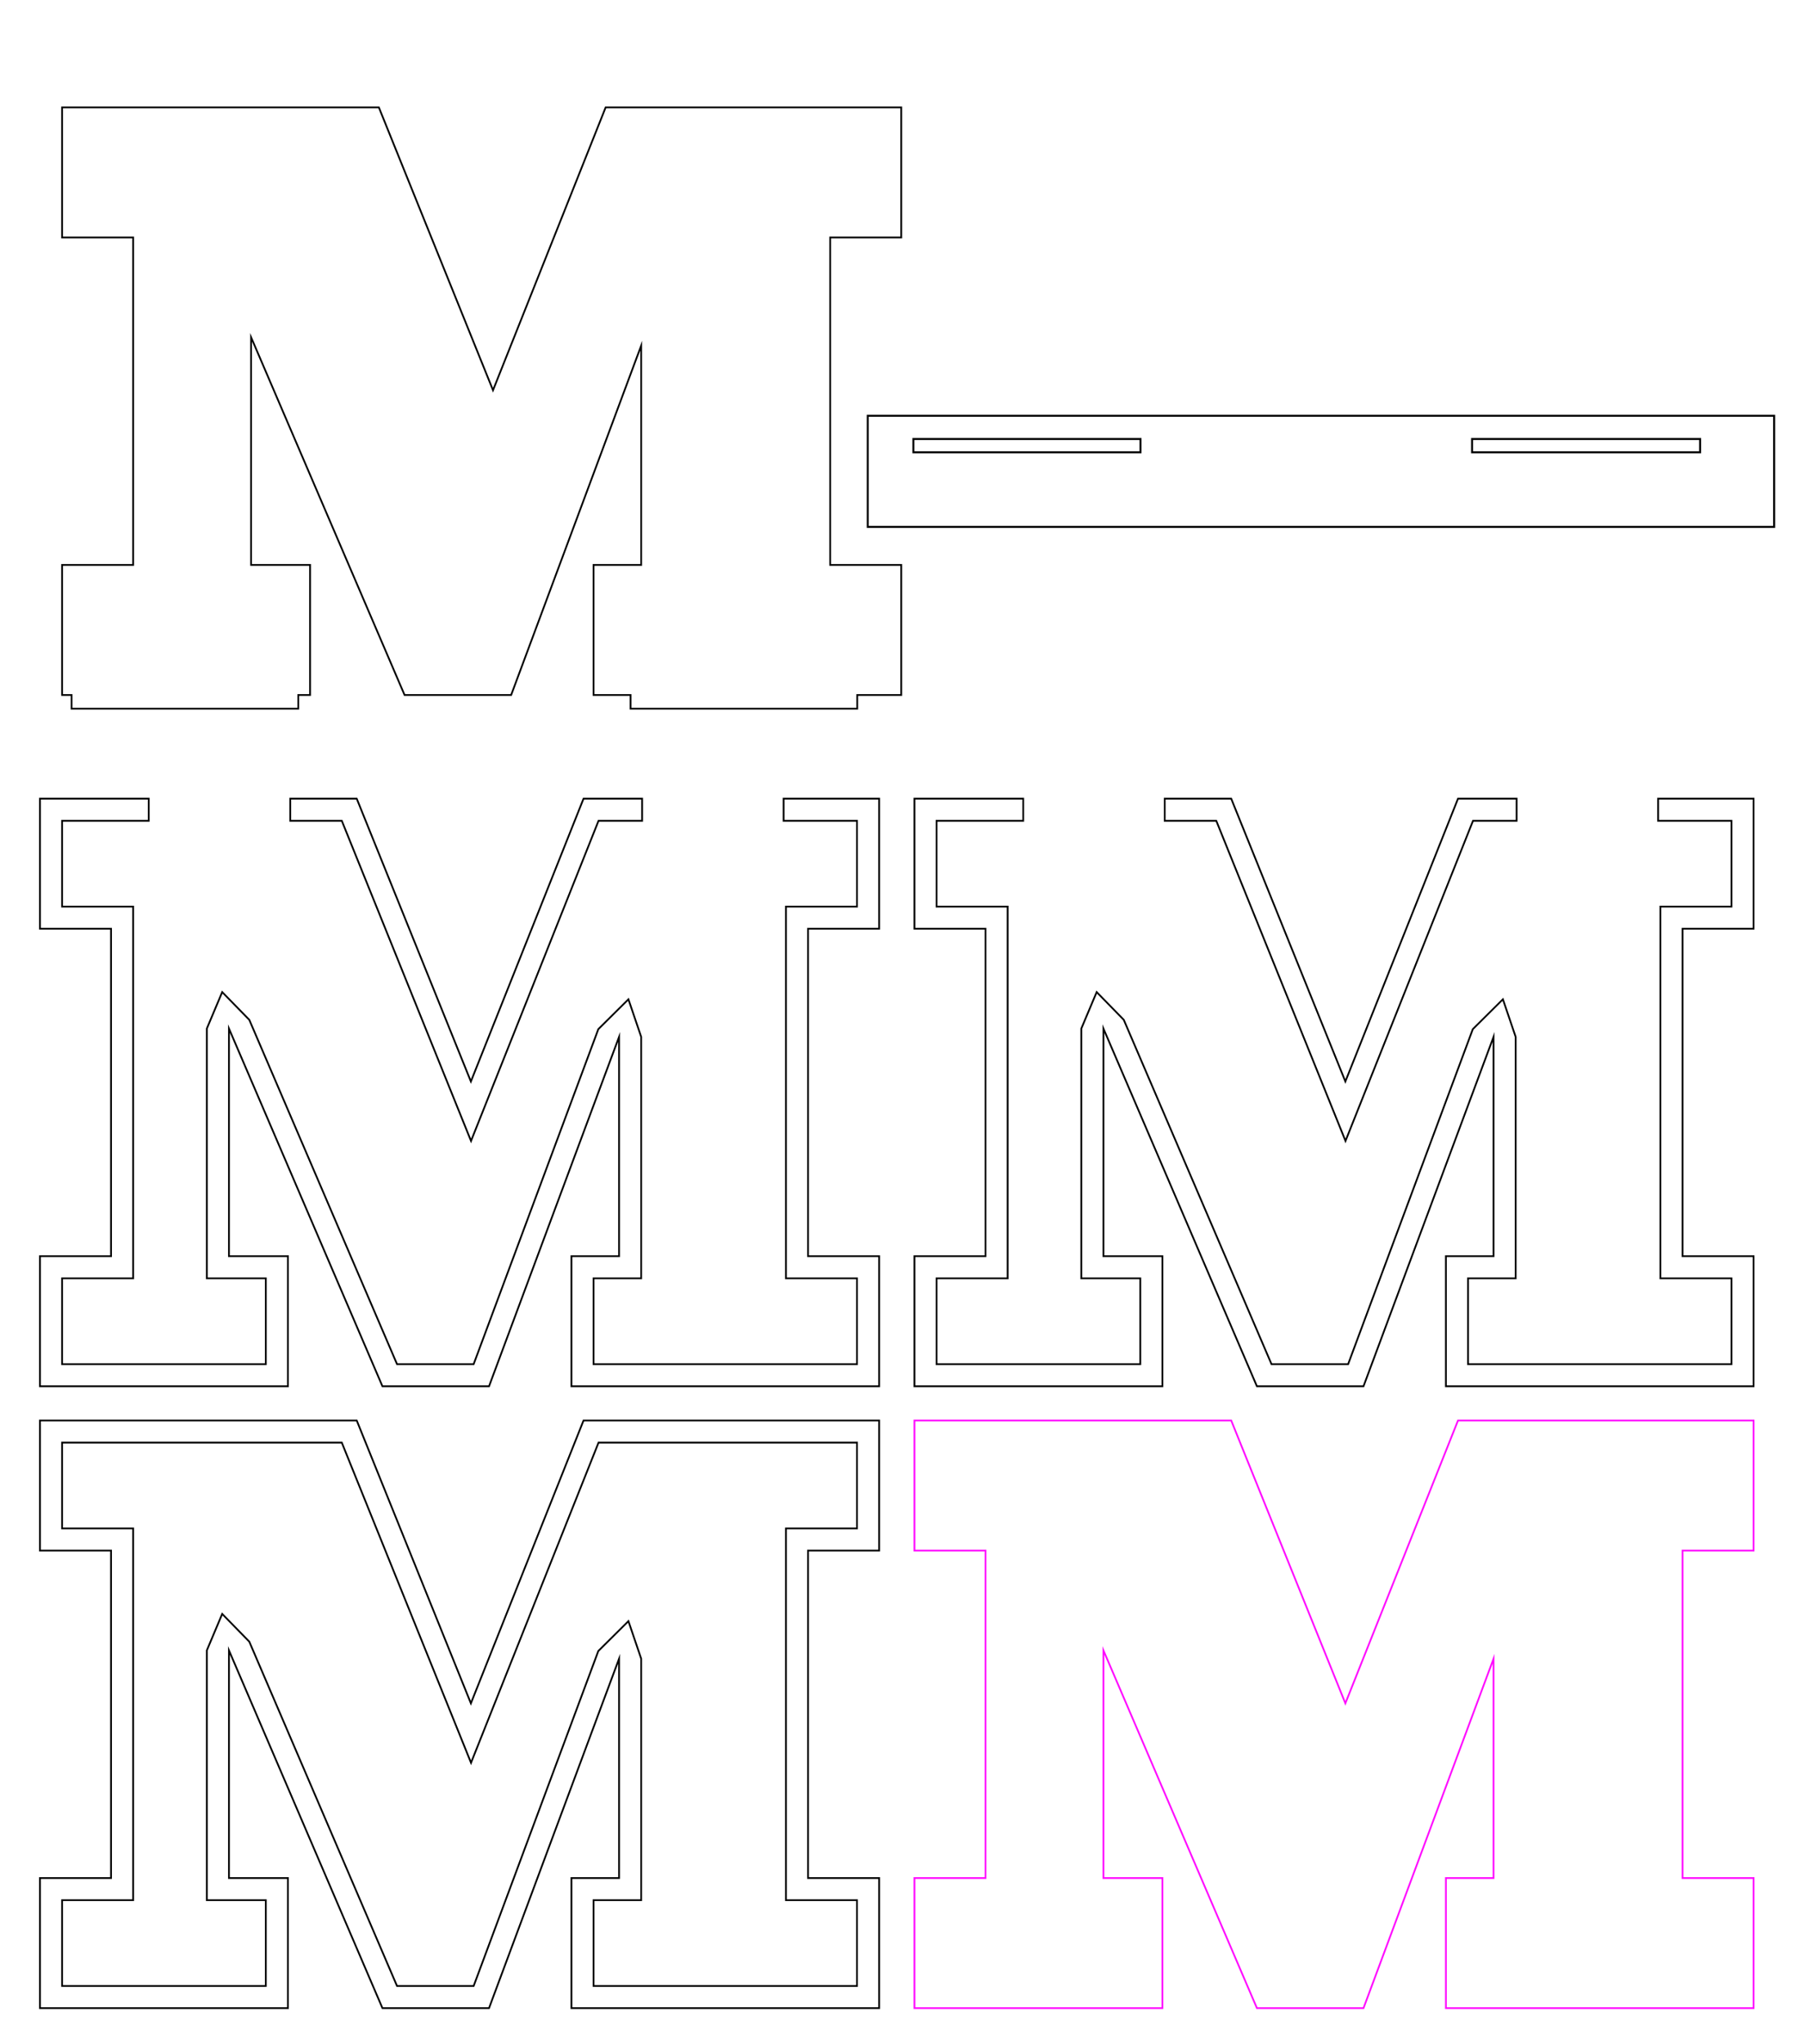 <?xml version="1.0" encoding="utf-8"?>
<!-- Generator: Adobe Illustrator 25.0.0, SVG Export Plug-In . SVG Version: 6.00 Build 0)  -->
<svg version="1.1" id="Layer_1" xmlns="http://www.w3.org/2000/svg" xmlns:xlink="http://www.w3.org/1999/xlink" x="0px" y="0px"
	 width="2055.751px" height="2326.86px" viewBox="0 0 2055.751 2326.86" style="enable-background:new 0 0 2055.751 2326.86;"
	 xml:space="preserve">
<style type="text/css">
	.st0{fill:none;stroke:#000000;stroke-width:2.264;stroke-miterlimit:10;}
	.st1{enable-background:new    ;}
	.st2{fill:none;stroke:#000000;stroke-width:2;stroke-miterlimit:10;}
	.st3{fill:none;stroke:#FF0BFF;stroke-width:2;stroke-miterlimit:10;}
</style>
<path class="st0" d="M988.296,473.358v126.508h1032.285V473.358H988.296z M1040.272,514.929v-15.12h258.674v15.12H1040.272z
	 M1676.579,514.929v-15.12h259.729v15.12H1676.579z"/>
<g class="st1">
	<path class="st2" d="M45.518,2286.257v-148.096h80.936v-372.82H45.518v-148.096h360.767l130.014,322.021l128.292-322.021h336.659
		v148.096h-80.937v372.82h80.937v148.096H650.814v-148.096h54.245v-249.694l-148.096,397.79H435.56l-174.787-407.262v259.166h67.16
		v148.096H45.518z"/>
	<polygon class="st2" points="676.014,2261.057 676.014,2163.361 730.259,2163.361 730.259,1888.467 715.72,1845.672 
		681.442,1879.675 539.455,2261.057 452.167,2261.057 283.93,1869.057 253.066,1837.459 235.572,1878.995 235.572,2163.361 
		302.732,2163.361 302.732,2261.057 70.718,2261.057 70.718,2163.361 151.654,2163.361 151.654,1740.141 70.718,1740.141 
		70.718,1642.445 389.283,1642.445 536.454,2006.964 681.677,1642.445 976.049,1642.445 976.049,1740.141 895.112,1740.141 
		895.112,2163.361 976.049,2163.361 976.049,2261.057 	"/>
</g>
<g class="st1">
	<path class="st3" d="M1041.479,2286.257v-148.096h80.936v-372.82h-80.936v-148.096h360.767l130.014,322.021l128.292-322.021
		h336.659v148.096h-80.937v372.82h80.937v148.096h-350.435v-148.096h54.245v-249.694l-148.096,397.79h-121.403l-174.787-407.262
		v259.166h67.16v148.096H1041.479z"/>
</g>
<g>
	<polygon class="st2" points="330.558,934.48 389.283,934.48 536.454,1298.998 681.677,934.48 731.331,934.48 731.331,909.28 
		664.59,909.28 536.298,1231.301 406.285,909.28 330.558,909.28 	"/>
	<polygon class="st2" points="1001.249,1057.375 1001.249,909.28 892.49,909.28 892.49,934.48 976.049,934.48 976.049,1032.175 
		895.112,1032.175 895.112,1455.396 976.049,1455.396 976.049,1553.091 676.014,1553.091 676.014,1455.396 730.259,1455.396 
		730.259,1180.501 715.72,1137.707 681.442,1171.709 539.455,1553.091 452.167,1553.091 283.93,1161.091 253.066,1129.494 
		235.572,1171.03 235.572,1455.396 302.732,1455.396 302.732,1553.091 70.718,1553.091 70.718,1455.396 151.654,1455.396 
		151.654,1032.175 70.718,1032.175 70.718,934.48 169.399,934.48 169.399,909.28 45.518,909.28 45.518,1057.375 126.454,1057.375 
		126.454,1430.196 45.518,1430.196 45.518,1578.291 327.932,1578.291 327.932,1430.196 260.772,1430.196 260.772,1171.03 
		435.56,1578.291 556.963,1578.291 705.059,1180.501 705.059,1430.196 650.814,1430.196 650.814,1578.291 1001.249,1578.291 
		1001.249,1430.196 920.312,1430.196 920.312,1057.375 	"/>
</g>
<g>
	<polygon class="st2" points="1326.519,934.48 1385.244,934.48 1532.415,1298.998 1677.638,934.48 1727.292,934.48 1727.292,909.28 
		1660.551,909.28 1532.259,1231.301 1402.246,909.28 1326.519,909.28 	"/>
	<polygon class="st2" points="1997.21,1057.375 1997.21,909.28 1888.451,909.28 1888.451,934.48 1972.01,934.48 1972.01,1032.175 
		1891.073,1032.175 1891.073,1455.396 1972.01,1455.396 1972.01,1553.091 1671.975,1553.091 1671.975,1455.396 1726.22,1455.396 
		1726.22,1180.501 1711.681,1137.707 1677.403,1171.709 1535.416,1553.091 1448.128,1553.091 1279.891,1161.091 1249.027,1129.494 
		1231.533,1171.03 1231.533,1455.396 1298.693,1455.396 1298.693,1553.091 1066.679,1553.091 1066.679,1455.396 1147.615,1455.396 
		1147.615,1032.175 1066.679,1032.175 1066.679,934.48 1165.36,934.48 1165.36,909.28 1041.479,909.28 1041.479,1057.375 
		1122.415,1057.375 1122.415,1430.196 1041.479,1430.196 1041.479,1578.291 1323.893,1578.291 1323.893,1430.196 1256.734,1430.196 
		1256.734,1171.03 1431.521,1578.291 1552.924,1578.291 1701.02,1180.501 1701.02,1430.196 1646.775,1430.196 1646.775,1578.291 
		1997.21,1578.291 1997.21,1430.196 1916.274,1430.196 1916.274,1057.375 	"/>
</g>
<polygon class="st2" points="1026.449,270.357 1026.449,122.261 689.791,122.261 561.499,444.282 431.485,122.261 70.718,122.261 
	70.718,270.357 151.654,270.357 151.654,643.177 70.718,643.177 70.718,791.273 81.517,791.273 81.517,806.81 339.702,806.81 
	339.702,791.273 353.132,791.273 353.132,643.177 285.973,643.177 285.973,384.011 460.76,791.273 582.163,791.273 730.259,393.483 
	730.259,643.177 676.014,643.177 676.014,791.273 718.16,791.273 718.16,806.81 976.345,806.81 976.345,791.273 1026.449,791.273 
	1026.449,643.177 945.513,643.177 945.513,270.357 "/>
</svg>
